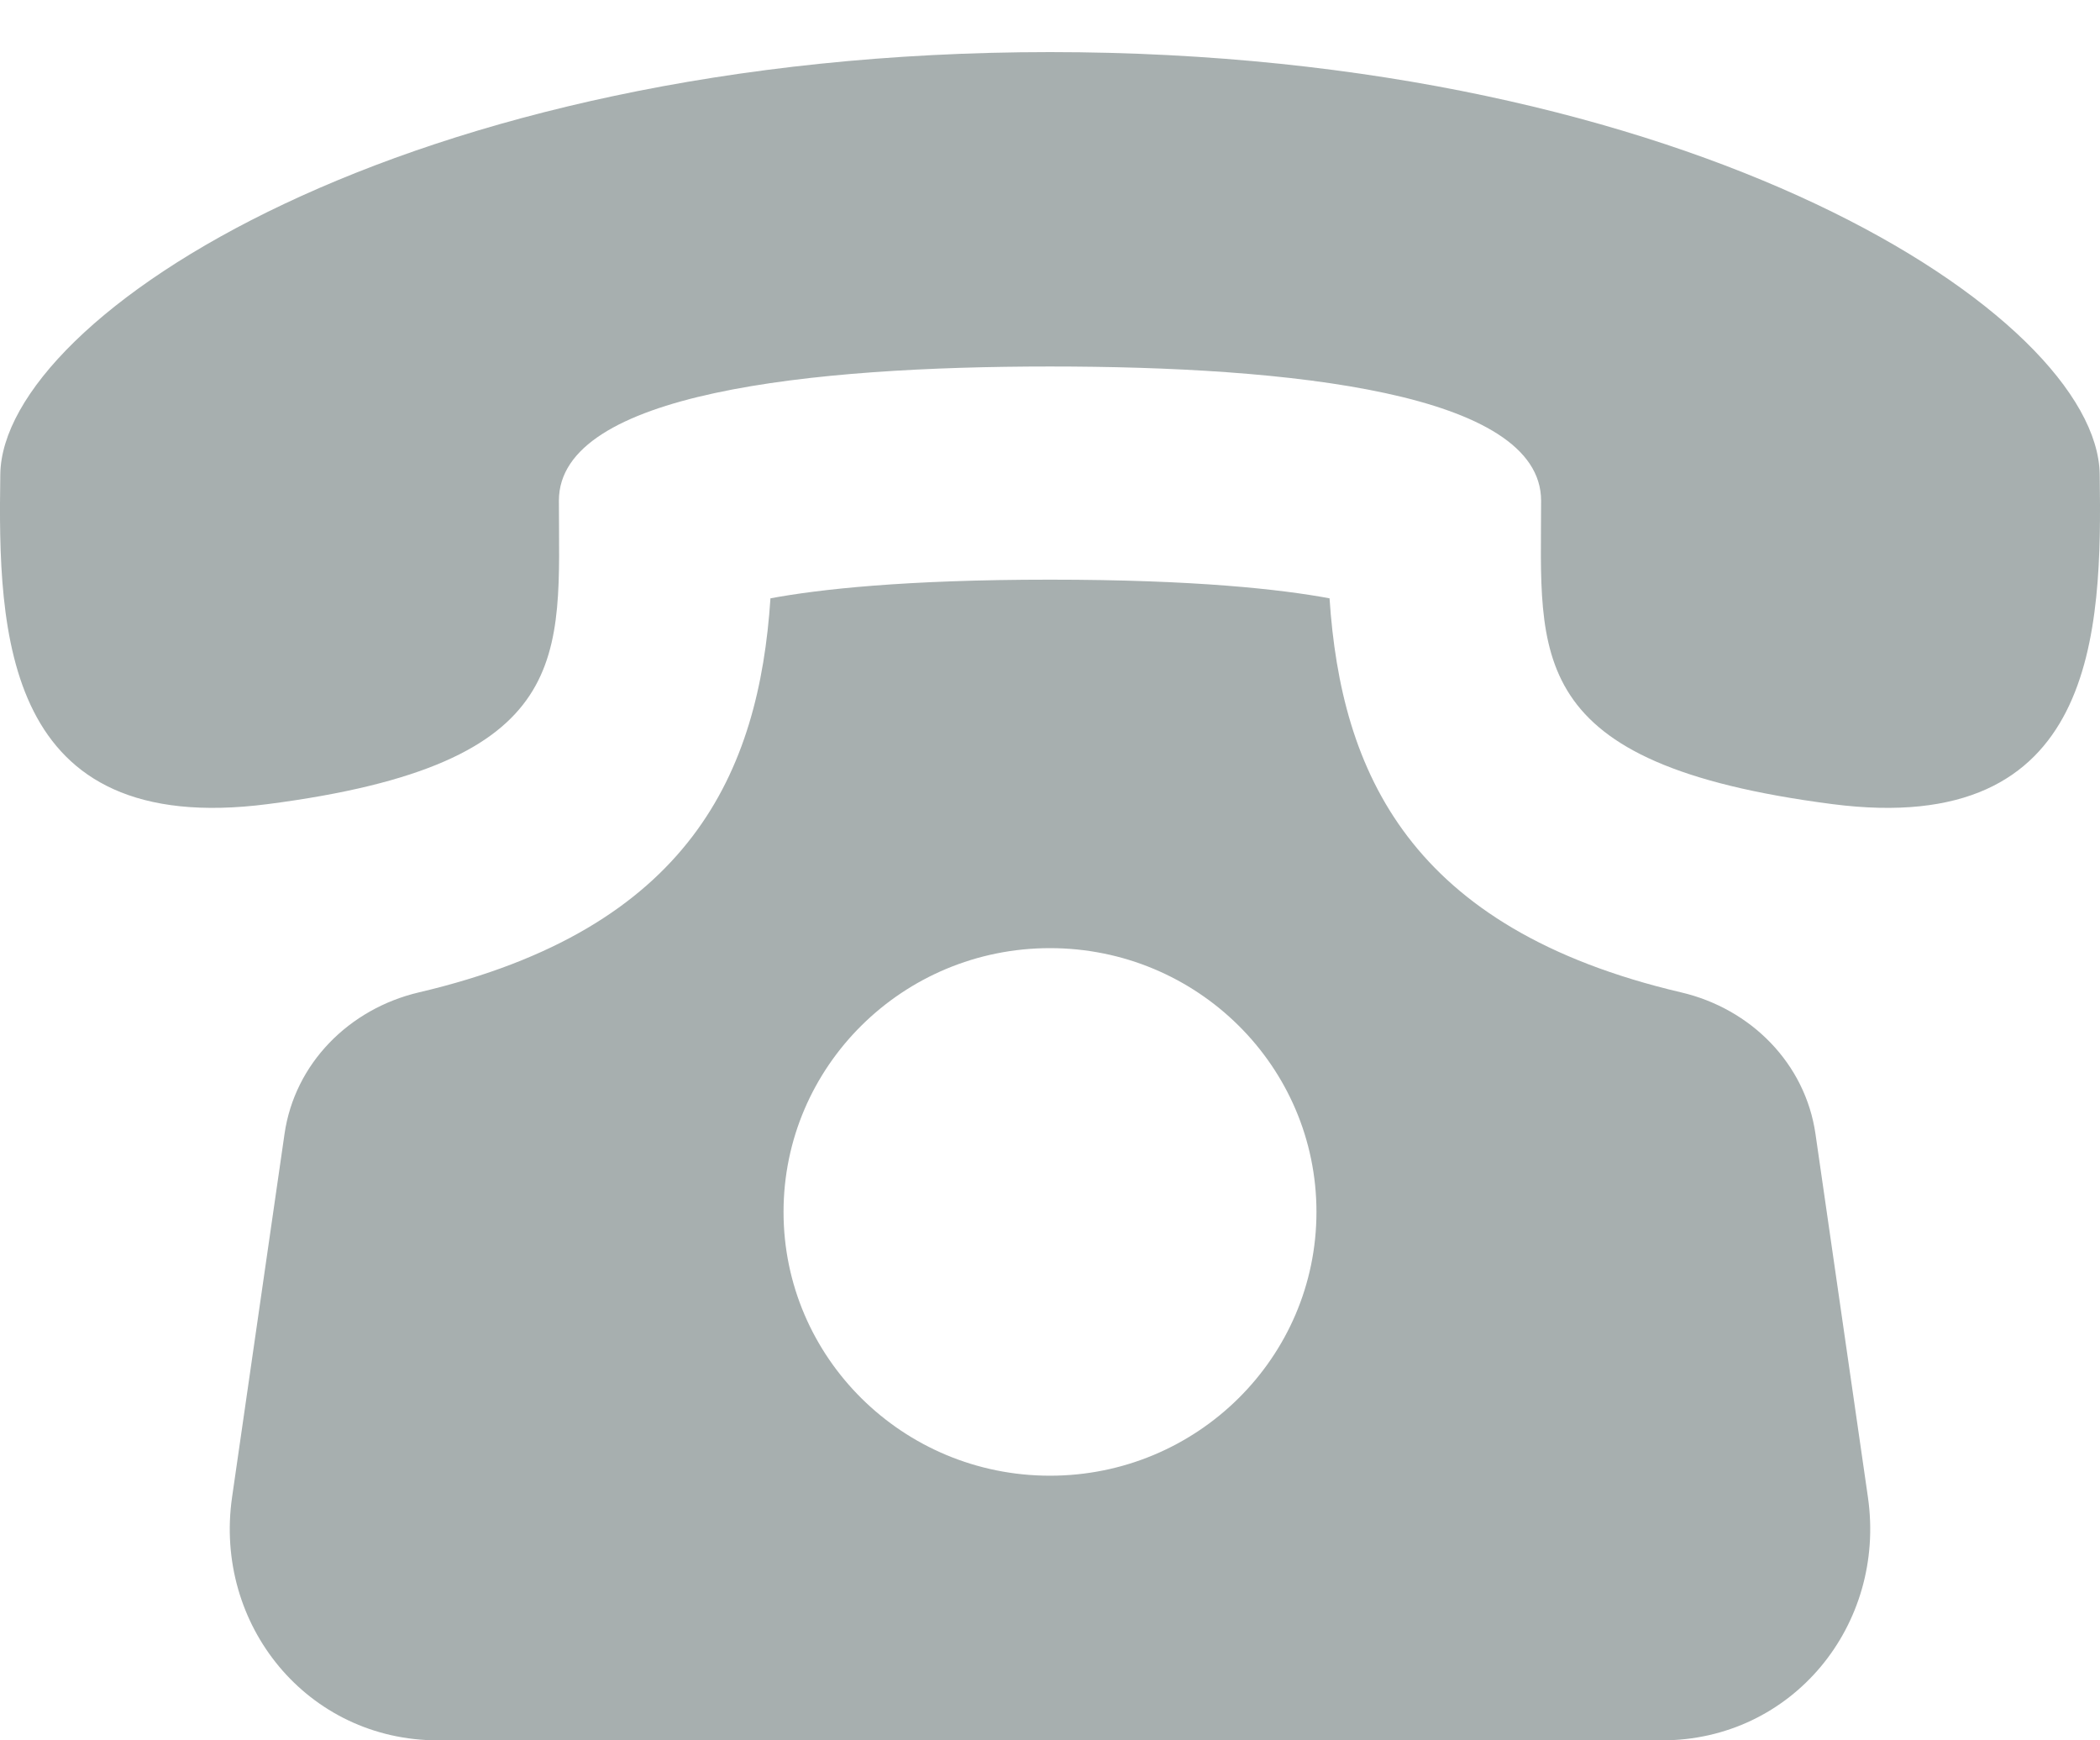 <svg width="35" height="29" viewBox="0 0 35 29" fill="none" xmlns="http://www.w3.org/2000/svg">
<path d="M30.258 18.895C30.089 17.723 29.184 16.808 28.018 16.536C23.487 15.474 22.351 12.864 22.159 9.97C21.356 9.821 19.926 9.659 17.5 9.659C15.074 9.659 13.644 9.821 12.841 9.97C12.649 12.864 11.513 15.474 6.982 16.536C5.816 16.81 4.911 17.723 4.742 18.895L3.868 24.947C3.561 27.078 5.125 29 7.302 29H27.698C29.873 29 31.439 27.078 31.132 24.947L30.258 18.895ZM17.5 24.59C15.047 24.59 13.059 22.621 13.059 20.195C13.059 17.768 15.047 15.799 17.5 15.799C19.953 15.799 21.941 17.768 21.941 20.195C21.941 22.621 19.951 24.59 17.5 24.59ZM34.995 7.901C34.953 5.264 28.239 0.87 17.5 0.868C6.759 0.87 0.046 5.264 0.005 7.901C-0.035 10.538 0.042 13.97 4.463 13.399C9.634 12.729 9.315 10.923 9.315 8.342C9.315 6.542 13.521 6.107 17.5 6.107C21.479 6.107 25.683 6.542 25.685 8.342C25.685 10.923 25.366 12.729 30.538 13.399C34.956 13.97 35.035 10.538 34.995 7.901Z" fill="#A7AFAF"/>
</svg>
